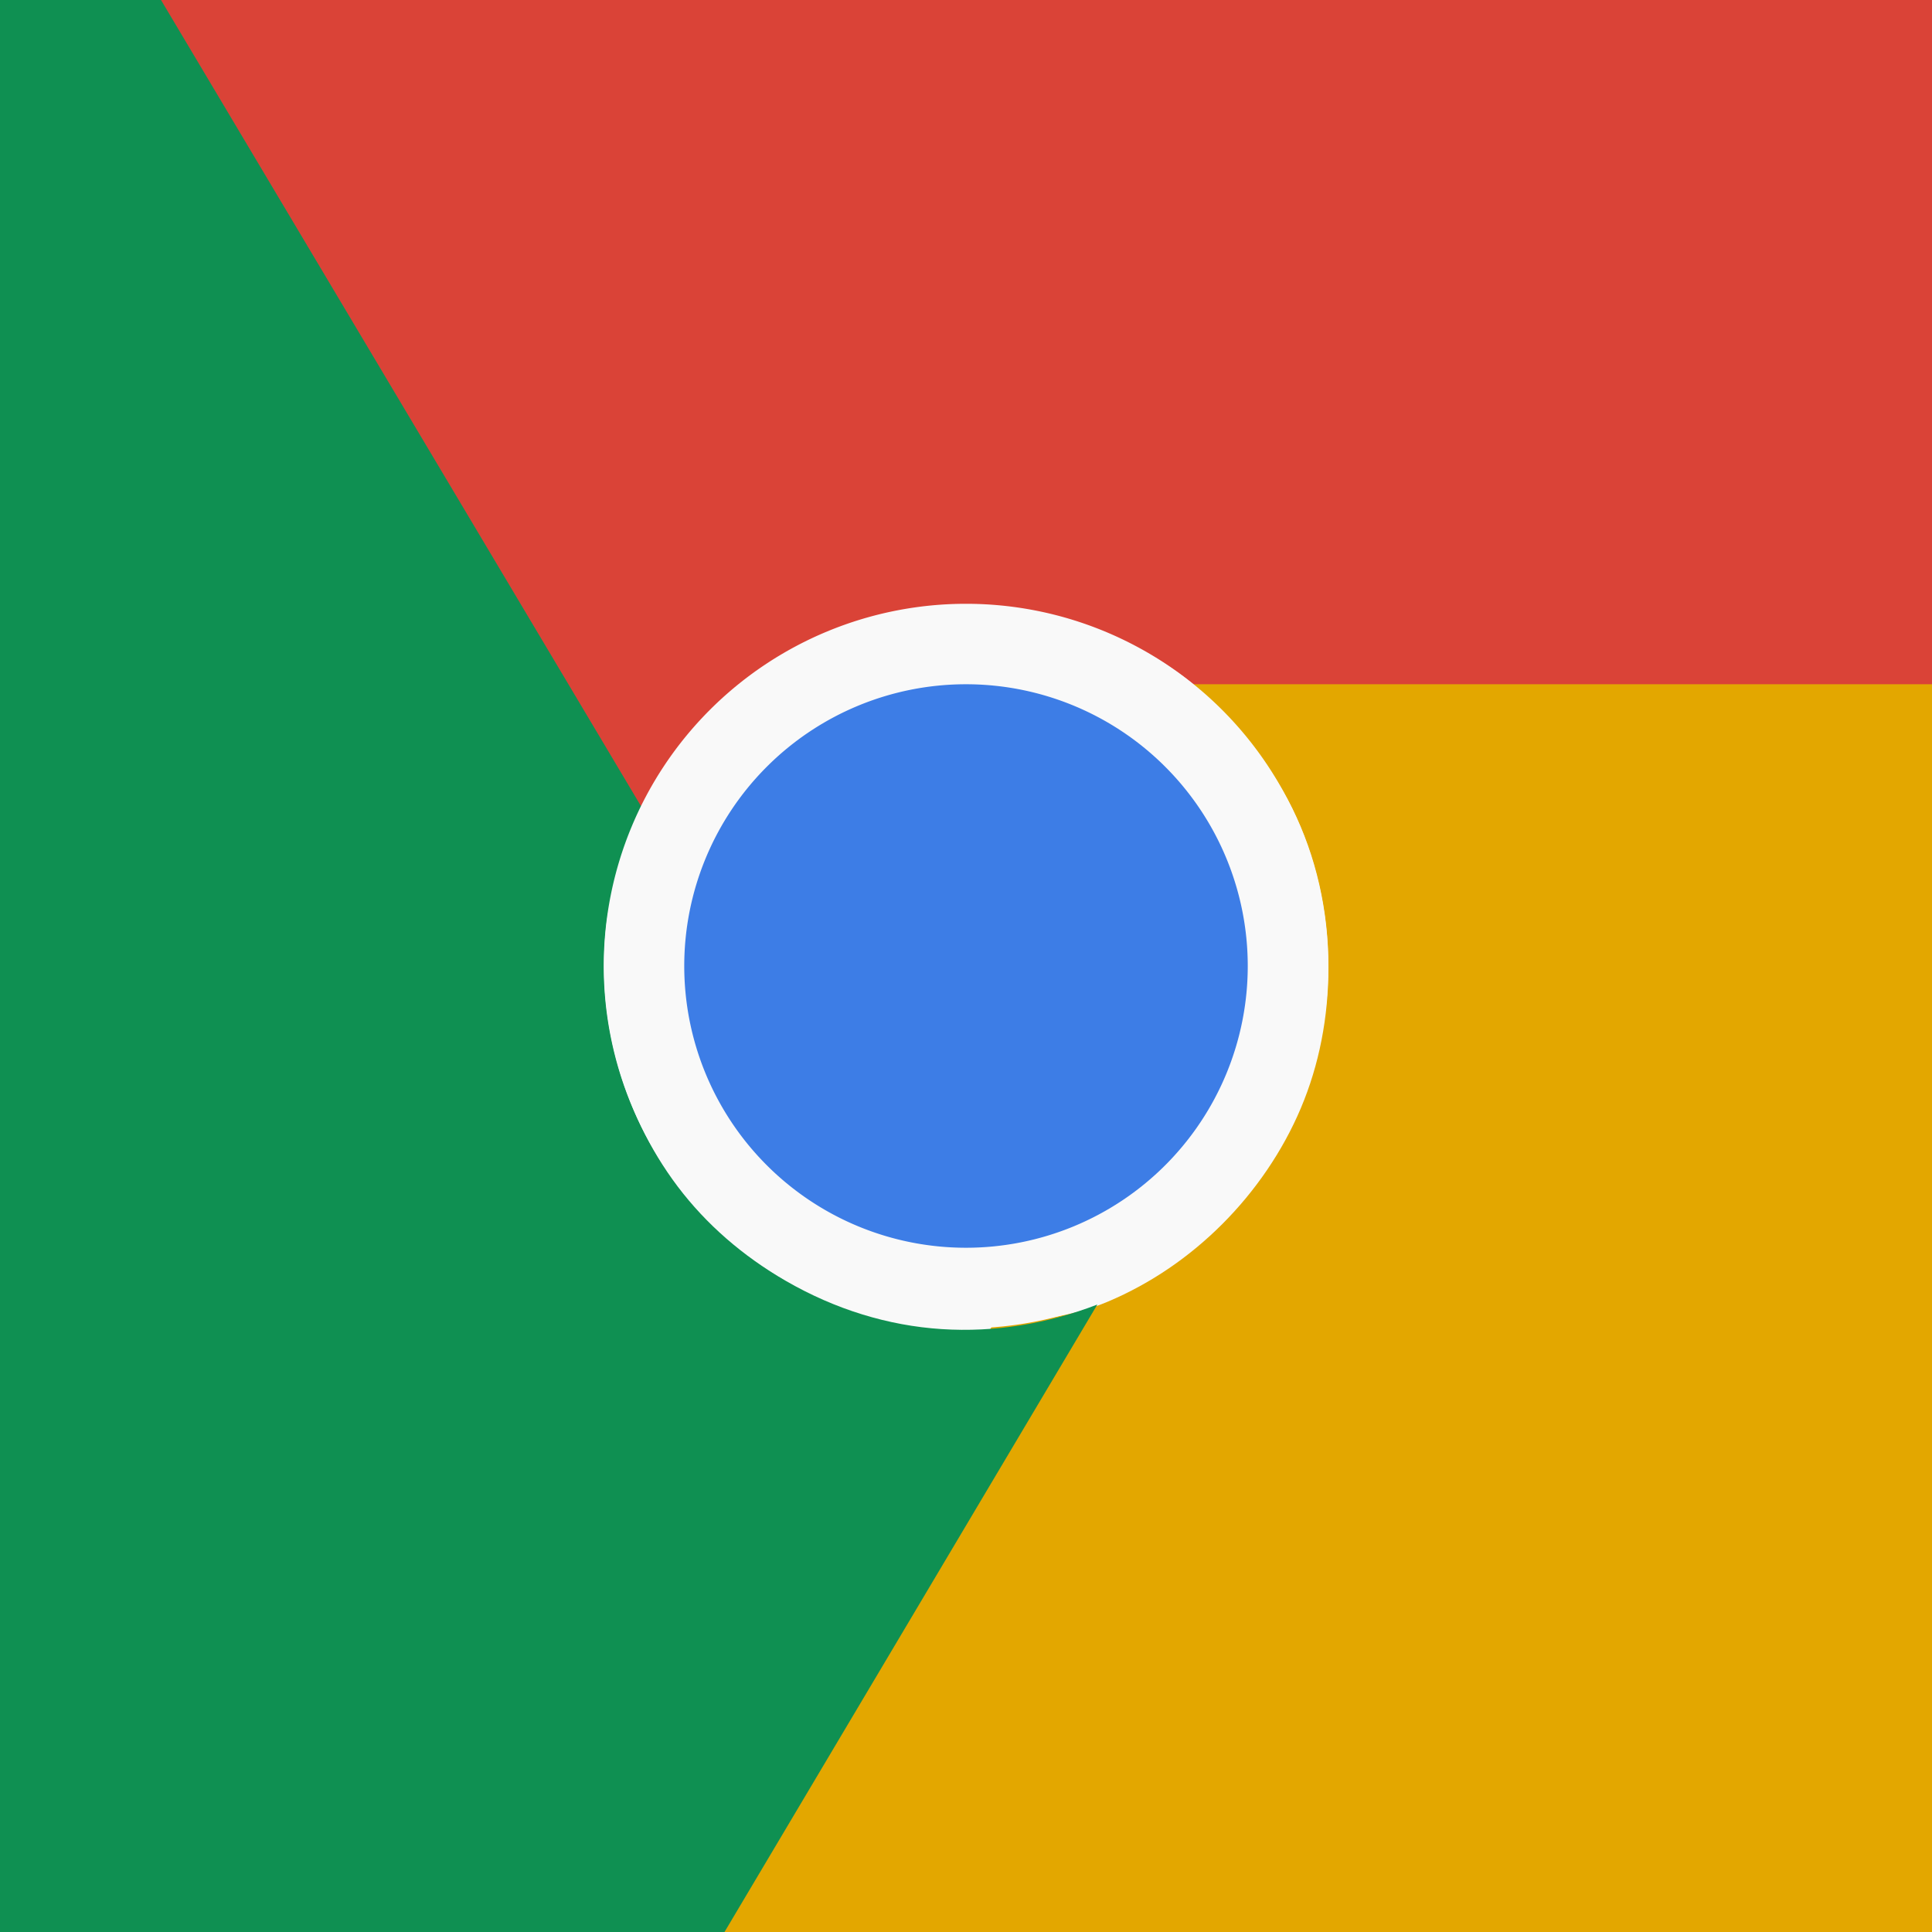 <!-- color: #f9f9f9 -->
<svg xmlns="http://www.w3.org/2000/svg" width="48" height="48" viewBox="0 0 48 48">
 <rect x="0" y="0" width="48" height="48" fill="#333333" stroke="none"/>
 <defs>
  <clipPath>
   <rect rx="4" y="1006.36" x="2" height="44" width="44" fill="none"/>
  </clipPath>
  <clipPath>
   <rect rx="4" y="1006.36" x="2" height="44" width="44" fill="none"/>
  </clipPath>
  <clipPath>
   <rect rx="4" y="1006.36" x="2" height="44" width="44" fill="none"/>
  </clipPath>
 </defs>
 <path d="m 32,24 c 0,4.418 -3.582,8 -8,8 -4.418,0 -8,-3.582 -8,-8 0,-4.418 3.582,-8 8,-8 4.418,0 8,3.582 8,8 z" fill="#219eca"/>
 <path d="M 32,24" fill="#219eca"/>
 <path d="m 32.525,24 a 9,9 0 1 1 -18,0 9,9 0 1 1 18,0 z" transform="matrix(1.108,0,0,1.108,-2.054,-2.581)" fill="#f9f9f9"/>
 <path d="m 39,23 a 8,8 0 1 1 -16,0 8,8 0 1 1 16,0 z" transform="matrix(0.997,0,0,0.997,-6.9,1.074)" fill="#23a0cb"/>
 <path d="M 31.36,19.037 48,19 C 48,13 48,6 48,0 32.667,0 17.333,0 2,0 l 13.141,22.662 c 0.202,-1.3 0.67,-2.553 1.406,-3.656 0.736,-1.103 1.741,-2.041 2.969,-2.75 1.076,-0.621 2.215,-1.012 3.375,-1.156 1.16,-0.144 2.356,-0.048 3.469,0.25 1.112,0.298 2.161,0.795 3.094,1.5 0.759,0.573 1.345,1.366 1.906,2.187 z" fill="#da4337"/>
 <path d="M 24.675,32.897 16,48 c 9,0 29,0 32,0 0,-4 0,-25 0,-31 l -18.444,0 c 1.025,0.825 1.965,1.895 2.552,3.085 0.587,1.189 0.897,2.528 0.897,3.946 0,1.243 -0.231,2.424 -0.686,3.501 -0.455,1.077 -1.137,2.065 -1.951,2.879 -0.814,0.814 -1.769,1.474 -2.846,1.929 -0.876,0.371 -1.856,0.482 -2.848,0.557 z" fill="#e3a700"/>
 <path d="M 16.014,20.177 4,0 C 2,0 1,0 0,0 c 0,8 0,41 0,48 7,0 12,0 18,0 l 9.263,-15.589 c -1.227,0.475 -2.546,0.696 -3.87,0.61 -1.324,-0.086 -2.638,-0.487 -3.866,-1.196 -1.076,-0.621 -1.984,-1.412 -2.689,-2.345 -0.705,-0.933 -1.22,-2.017 -1.518,-3.129 -0.298,-1.112 -0.392,-2.269 -0.248,-3.429 0.117,-0.944 0.51,-1.848 0.941,-2.745 z" fill="#0f9052"/>
 <path d="m 33,24.001 a 9,9 0 0 1 -18,0 9,9 0 1 1 18,0 z" fill="#f9f9f9"/>
 <path d="m 31,24 a 7,7 0 0 1 -14,0 7,7 0 1 1 14,0 z" fill="#3d7de6"/>
</svg>

